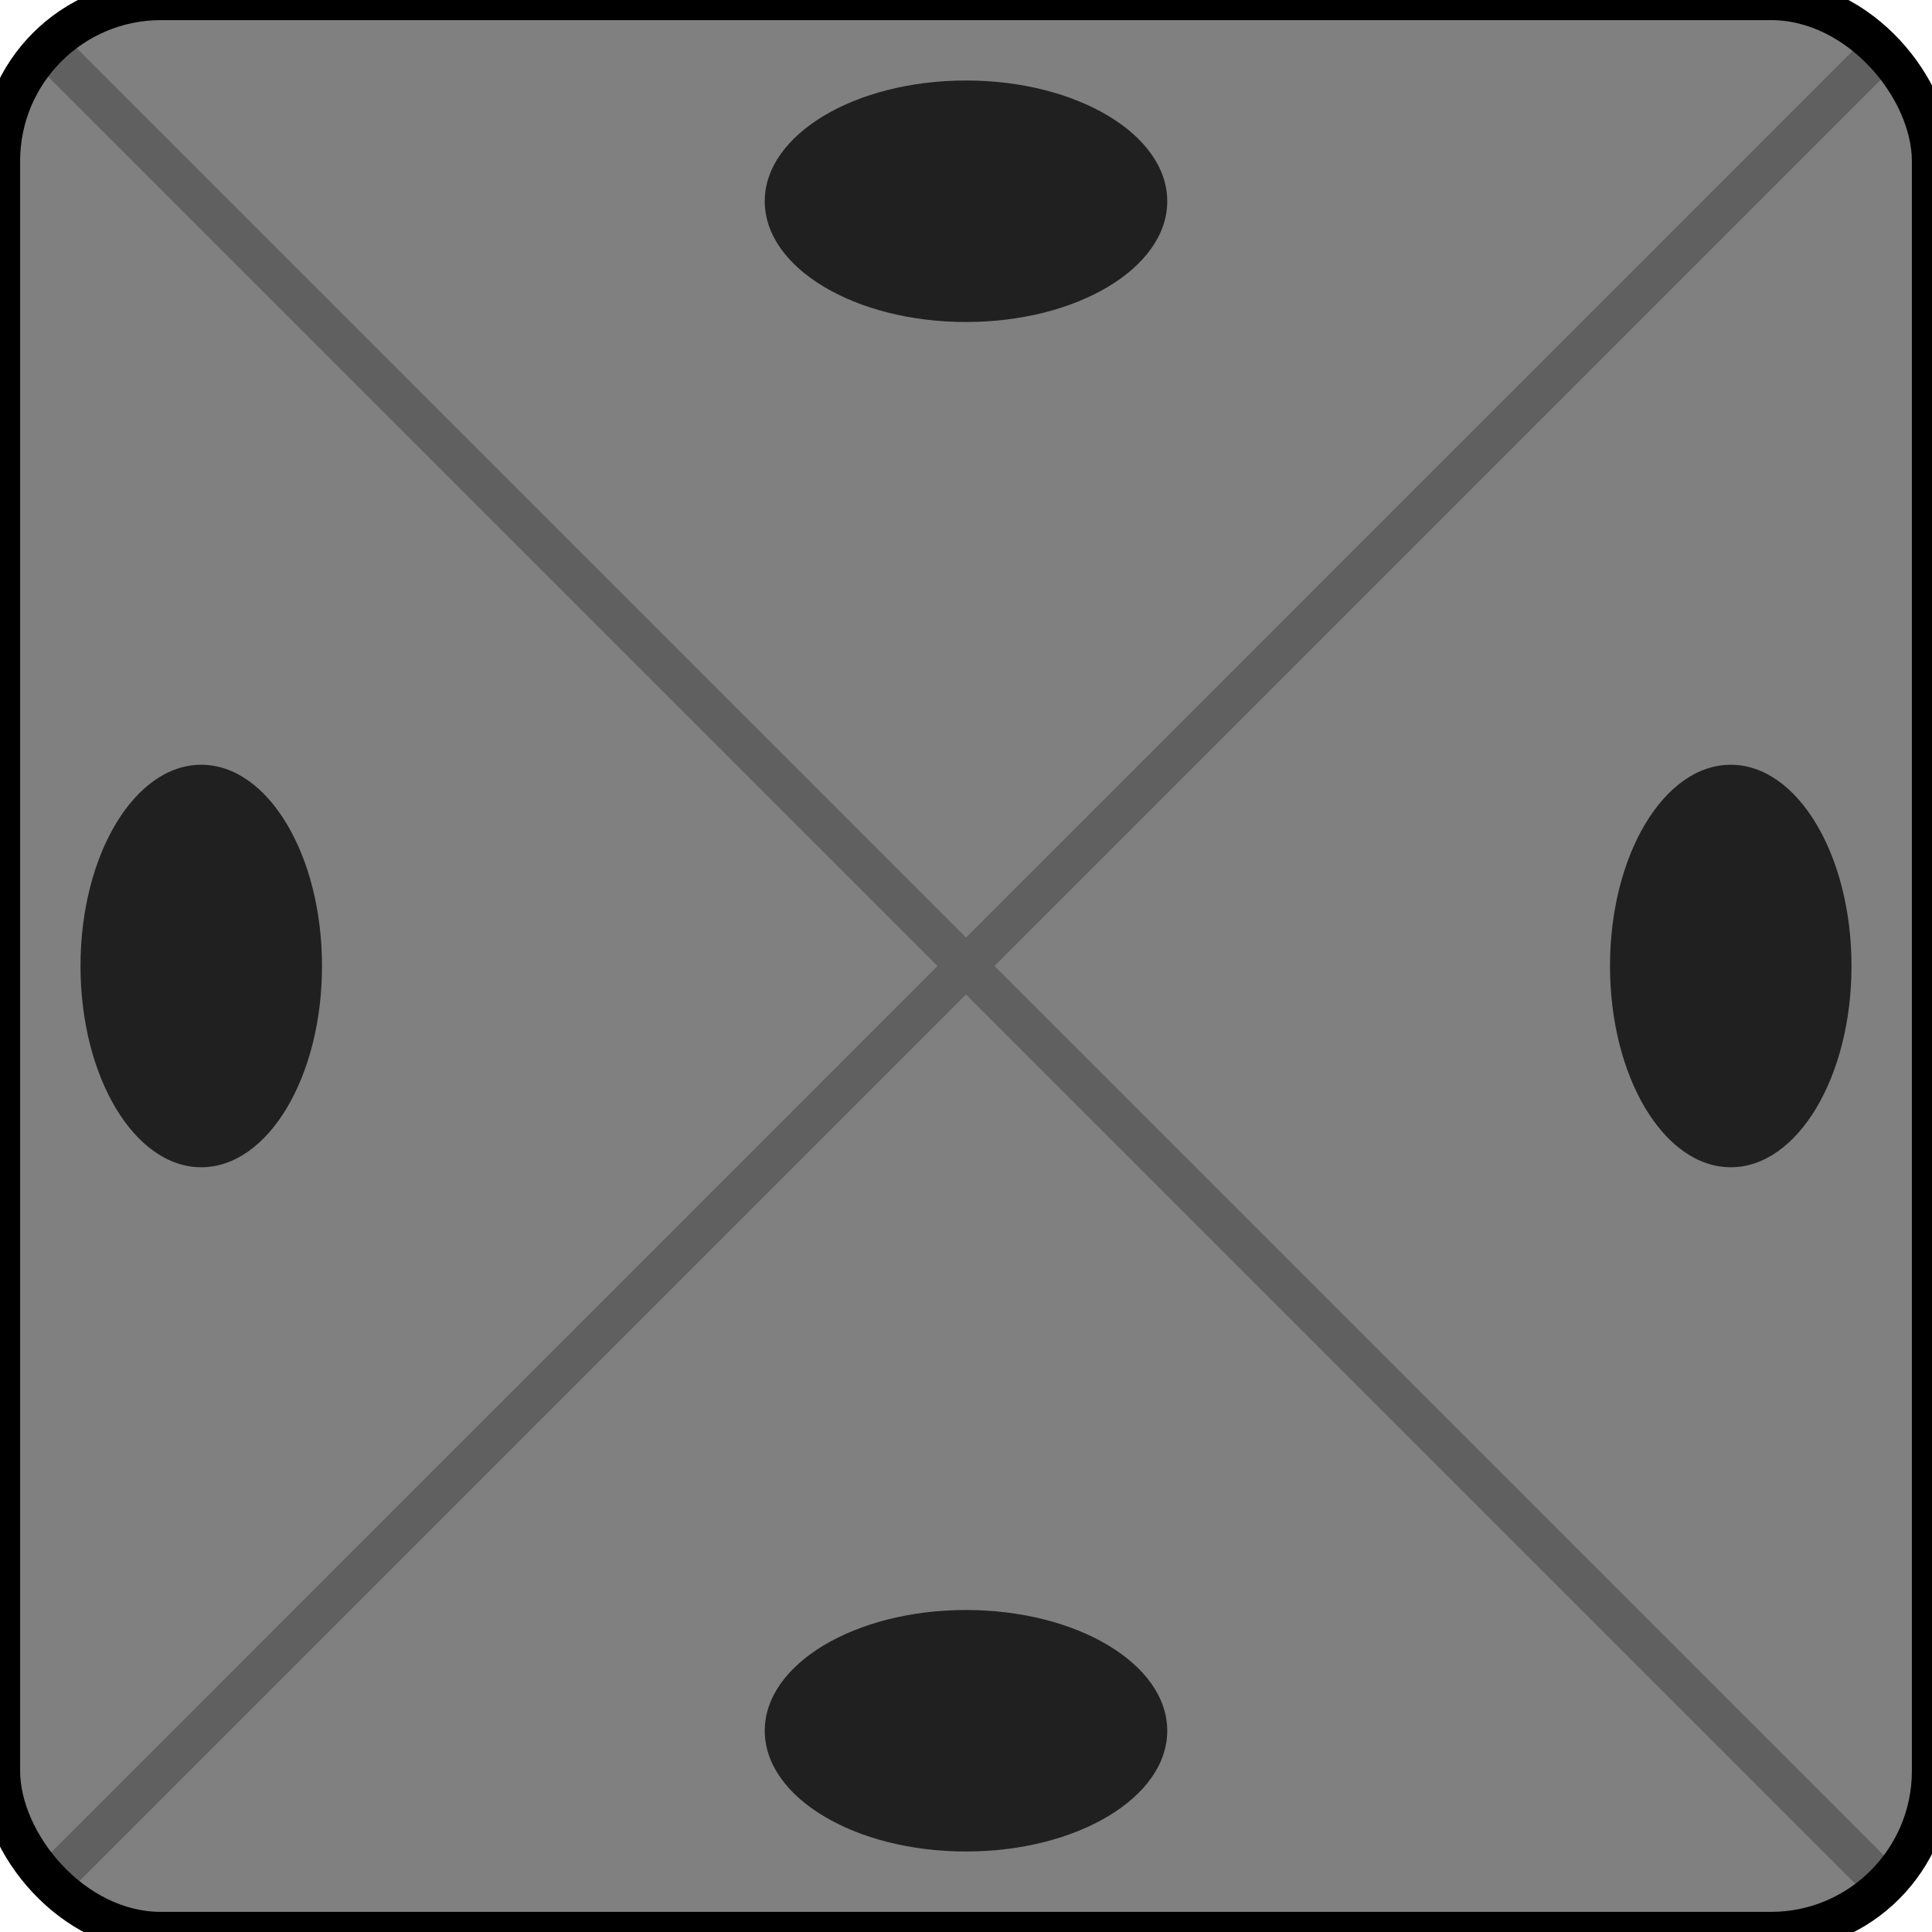 <svg xmlns="http://www.w3.org/2000/svg" width="48" height="48">
	<rect x="0" y="0" width="48" height="48" rx="4" ry="4" fill="#808080" stroke="#000000" stroke-width="1" />
	<g stroke="#000000" opacity="0.25">
		<line x1="1" y1="1" x2="47" y2="47" />
		<line x1="1" y1="47" x2="47" y2="1" />
	</g>
	<g fill="#000000" opacity="0.75" stroke="none">
 		<ellipse cx="24" cy="5" rx="5" ry="3" />
 		<ellipse cx="24" cy="43" rx="5" ry="3" />
 		<ellipse cx="5" cy="24" rx="3" ry="5" />
 		<ellipse cx="43" cy="24" rx="3" ry="5" />
 	</g>
</svg>
